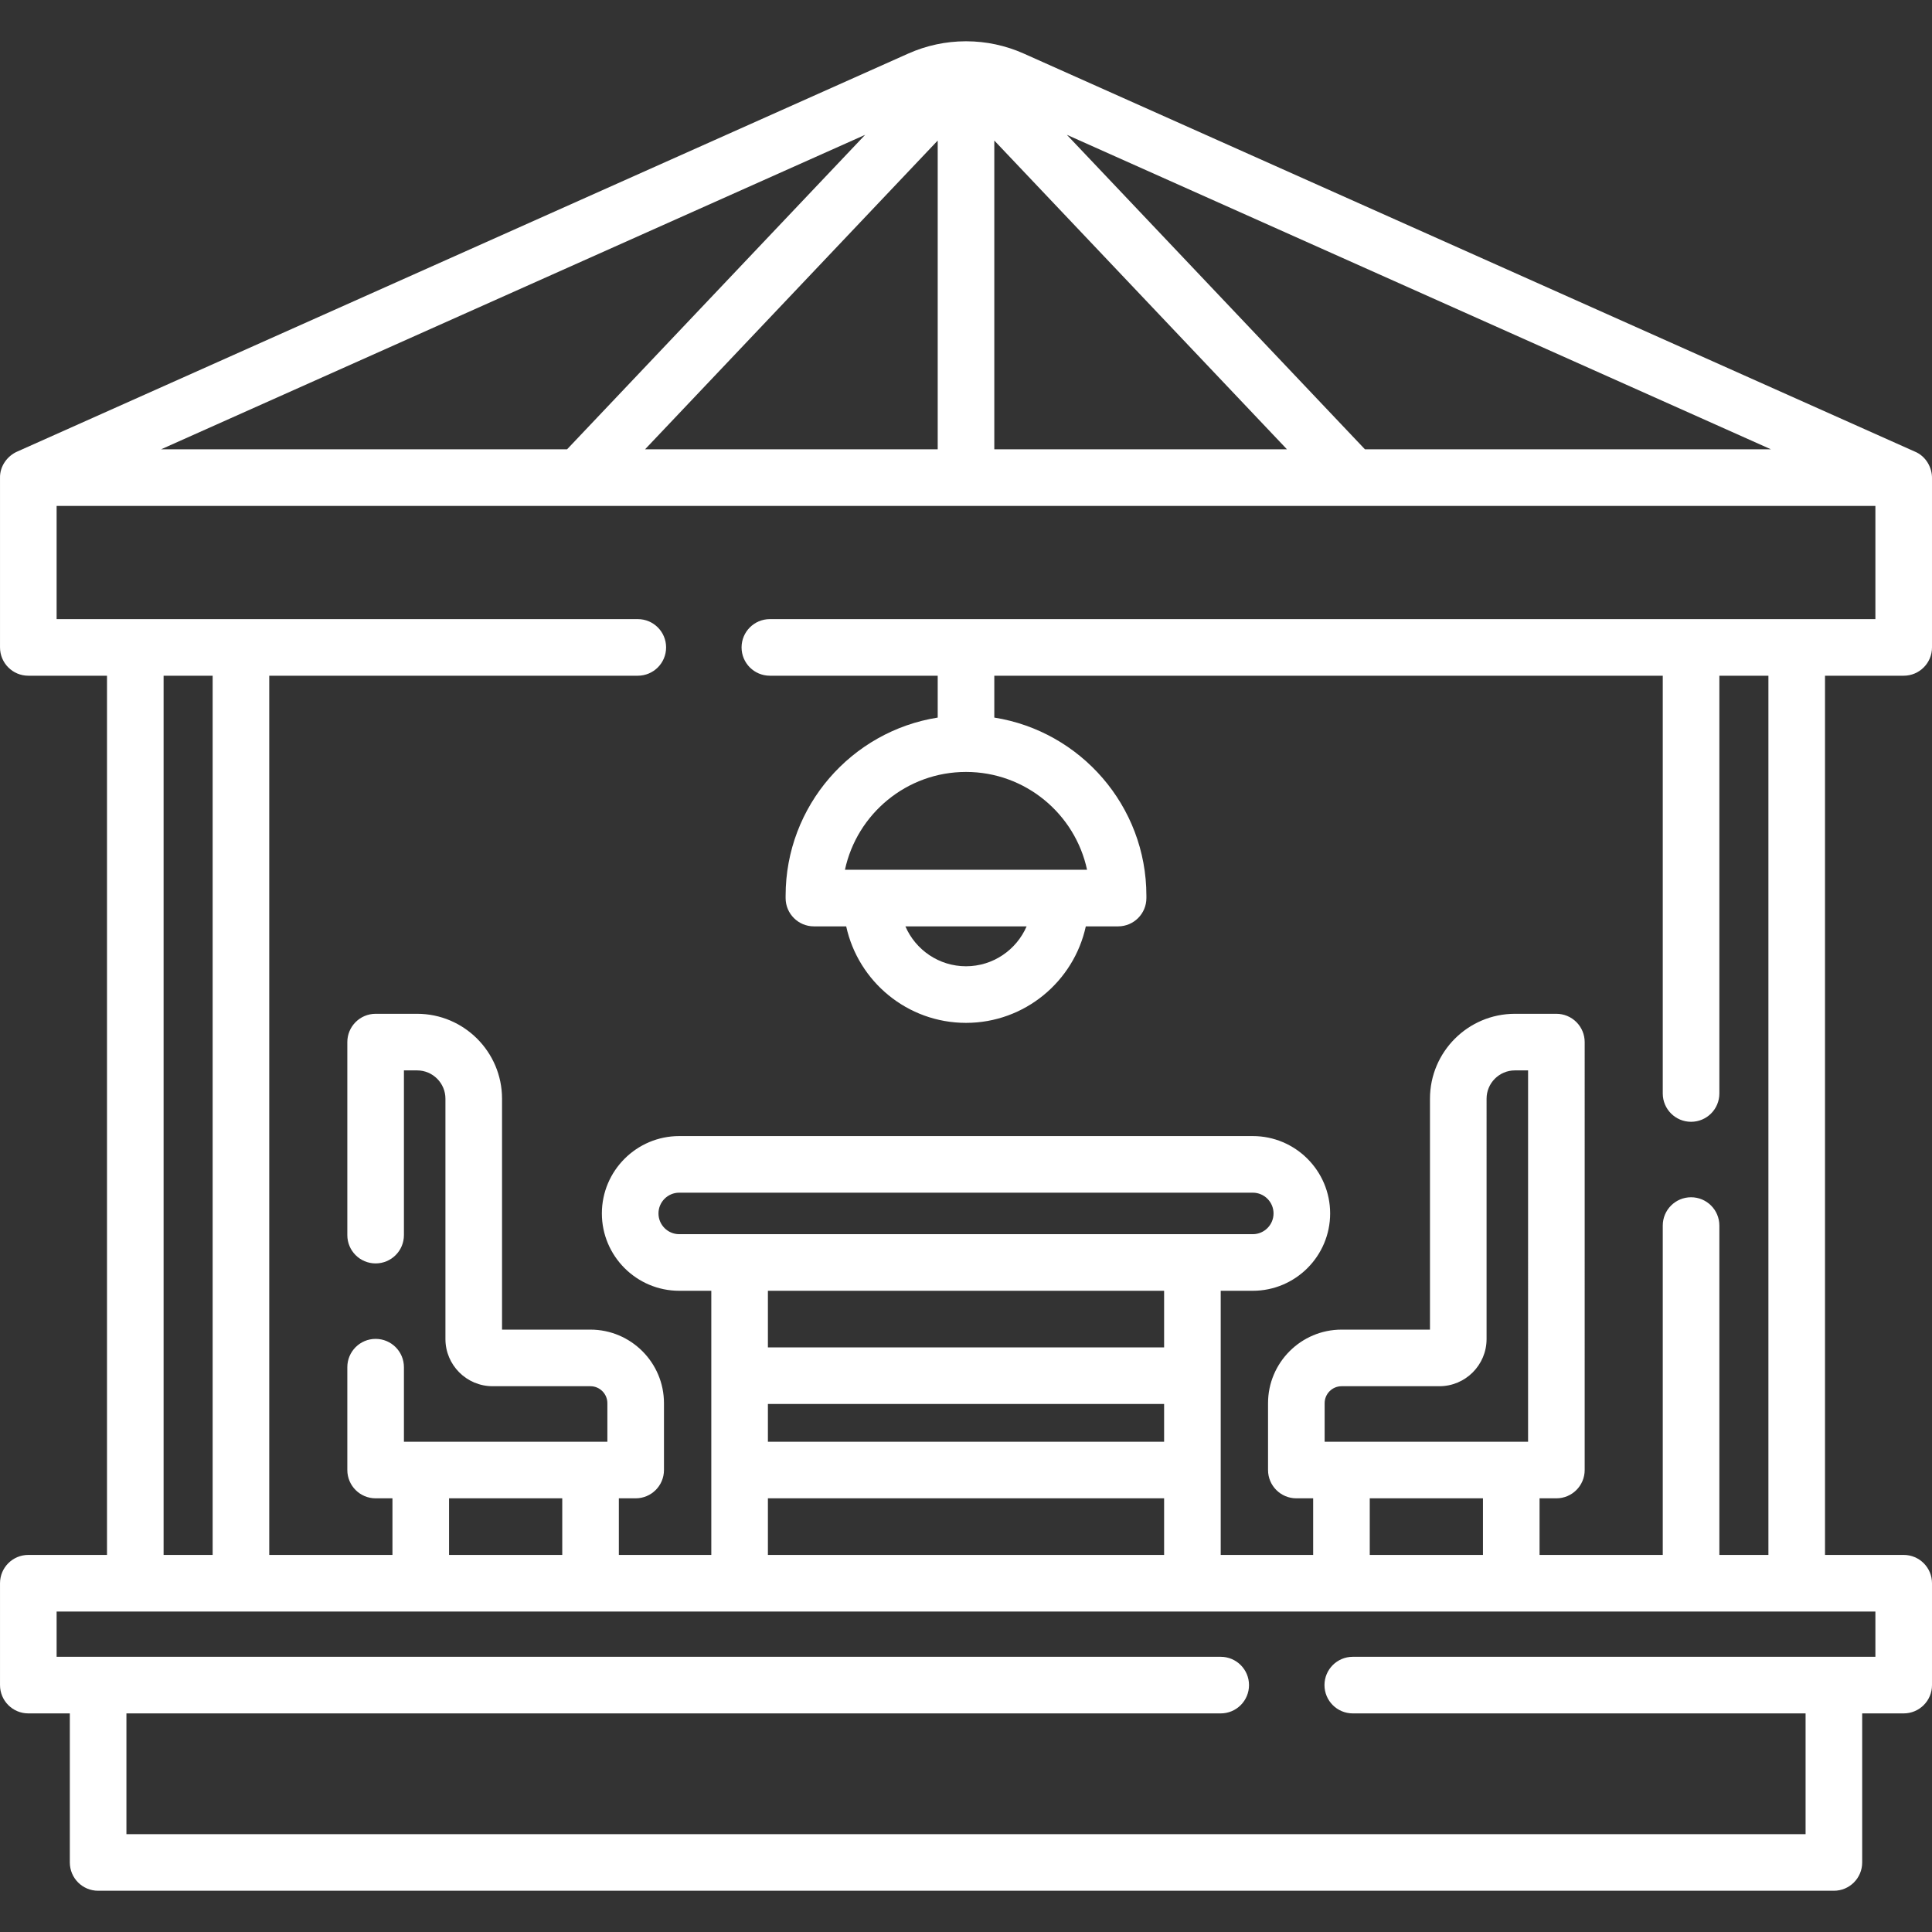 <svg width="512" height="512" viewBox="0 0 512 512" fill="none" xmlns="http://www.w3.org/2000/svg">
<rect x="0" y="0" width="512" height="512" fill="#333333" stroke="none"/>
<path d="M504.499 179.072C508.642 179.072 511.999 175.715 511.999 171.572V126.729C512.038 123.951 510.428 120.885 507.407 119.658L271.296 14.192C266.482 12.041 261.318 10.959 256.151 10.939C256.101 10.938 256.052 10.931 256.001 10.931C255.95 10.931 255.903 10.938 255.852 10.939C250.685 10.96 245.521 12.042 240.708 14.192L4.596 119.658C2.044 120.751 -0.104 123.472 0.004 126.729V171.572C0.004 175.715 3.361 179.072 7.504 179.072H28.355V412.07H7.504C3.361 412.07 0.004 415.427 0.004 419.57V446.569C0.004 450.712 3.361 454.069 7.504 454.069H18.504V493.569C18.504 497.712 21.861 501.069 26.004 501.069H485.999C490.142 501.069 493.499 497.712 493.499 493.569V454.069H504.499C508.642 454.069 511.999 450.712 511.999 446.569V419.57C511.999 415.427 508.642 412.07 504.499 412.07H483.648V179.072H504.499ZM361.725 119.073L282.727 35.725L469.32 119.073H361.725ZM170.944 119.073L248.502 37.246V119.073H170.944ZM42.684 119.073L229.276 35.726L150.279 119.073H42.684ZM263.501 37.245L341.059 119.072H263.501V37.245ZM43.355 179.072H56.354V412.07H43.355V179.072ZM496.999 439.069H358.5C354.358 439.069 351.001 442.426 351.001 446.569C351.001 450.712 354.358 454.069 358.5 454.069H478.499V486.069H33.504V454.069H323.501C327.644 454.069 331.001 450.712 331.001 446.569C331.001 442.426 327.644 439.069 323.501 439.069H15.004V427.07H496.999V439.069ZM149.003 397.07V412.07H119.003V397.07H149.003ZM203.502 372.07H308.501V382.07H203.502V372.07ZM180.002 327.071C176.97 327.071 174.502 324.603 174.502 321.571C174.502 318.539 176.97 316.071 180.002 316.071H332.001C335.033 316.071 337.501 318.539 337.501 321.571C337.501 324.603 335.033 327.071 332.001 327.071H180.002ZM308.501 342.07V357.07H203.502V342.07H308.501ZM203.502 397.07H308.501V412.07H203.502V397.07ZM404.957 382.07H351.043V371.862C351.043 369.381 353.062 367.362 355.543 367.362H381.457C388.35 367.362 393.957 361.755 393.957 354.862L393.958 291.167C393.958 287.031 397.322 283.667 401.458 283.667H404.958L404.957 382.07ZM393 397.07V412.07H363V397.07H393ZM468.648 412.07H455.649V324.787C455.649 320.644 452.292 317.287 448.149 317.287C444.006 317.287 440.649 320.644 440.649 324.787V412.07H408V397.07H412.457C416.6 397.07 419.957 393.713 419.957 389.57L419.958 276.167C419.958 274.178 419.168 272.271 417.762 270.863C416.355 269.457 414.448 268.667 412.458 268.667H401.458C389.052 268.667 378.958 278.761 378.958 291.167L378.957 352.362H355.543C344.791 352.362 336.043 361.11 336.043 371.862V389.57C336.043 393.713 339.4 397.07 343.543 397.07H348.001V412.07H323.501V342.07H332.001C343.305 342.07 352.501 332.875 352.501 321.571C352.501 310.267 343.305 301.071 332.001 301.071H180.002C168.698 301.071 159.502 310.267 159.502 321.571C159.502 332.875 168.698 342.07 180.002 342.07H188.502V412.07H164.002V397.07H168.459C172.602 397.07 175.959 393.713 175.959 389.57V371.862C175.959 361.11 167.211 352.362 156.459 352.362H133.045V291.167C133.045 278.761 122.951 268.667 110.545 268.667H99.545C95.402 268.667 92.045 272.024 92.045 276.167V327.319C92.045 331.462 95.402 334.818 99.545 334.818C103.688 334.818 107.045 331.462 107.045 327.319V283.667H110.545C114.681 283.667 118.045 287.031 118.045 291.167V354.862C118.045 361.755 123.652 367.362 130.545 367.362H156.459C158.94 367.362 160.959 369.381 160.959 371.862V382.07H107.045V362.318C107.045 358.175 103.688 354.818 99.545 354.818C95.402 354.818 92.045 358.175 92.045 362.318V389.57C92.045 393.713 95.402 397.07 99.545 397.07H104.003V412.07H71.354V179.072H169.024C173.167 179.072 176.524 175.715 176.524 171.572C176.524 167.429 173.167 164.072 169.024 164.072H15.004V134.072H496.999V164.072H204.023C199.88 164.072 196.523 167.429 196.523 171.572C196.523 175.715 199.88 179.072 204.023 179.072H248.502V190.165C225.693 193.775 208.196 213.569 208.196 237.377V237.997C208.196 242.14 211.553 245.497 215.696 245.497H224.252C227.435 260.101 240.458 271.071 256.001 271.071C271.545 271.071 284.568 260.1 287.751 245.497H296.307C300.45 245.497 303.807 242.14 303.807 237.997V237.377C303.807 213.569 286.311 193.775 263.501 190.165V179.072H440.649V289.787C440.649 293.93 444.006 297.287 448.149 297.287C452.292 297.287 455.649 293.93 455.649 289.787V179.072H468.648V412.07ZM223.922 230.497C227.093 215.7 240.273 204.571 256.001 204.571C271.73 204.571 284.91 215.7 288.081 230.497H223.922ZM272.065 245.496C269.376 251.709 263.19 256.07 256.001 256.07C248.813 256.07 242.627 251.709 239.938 245.496H272.065Z" fill="white"/>
</svg>
